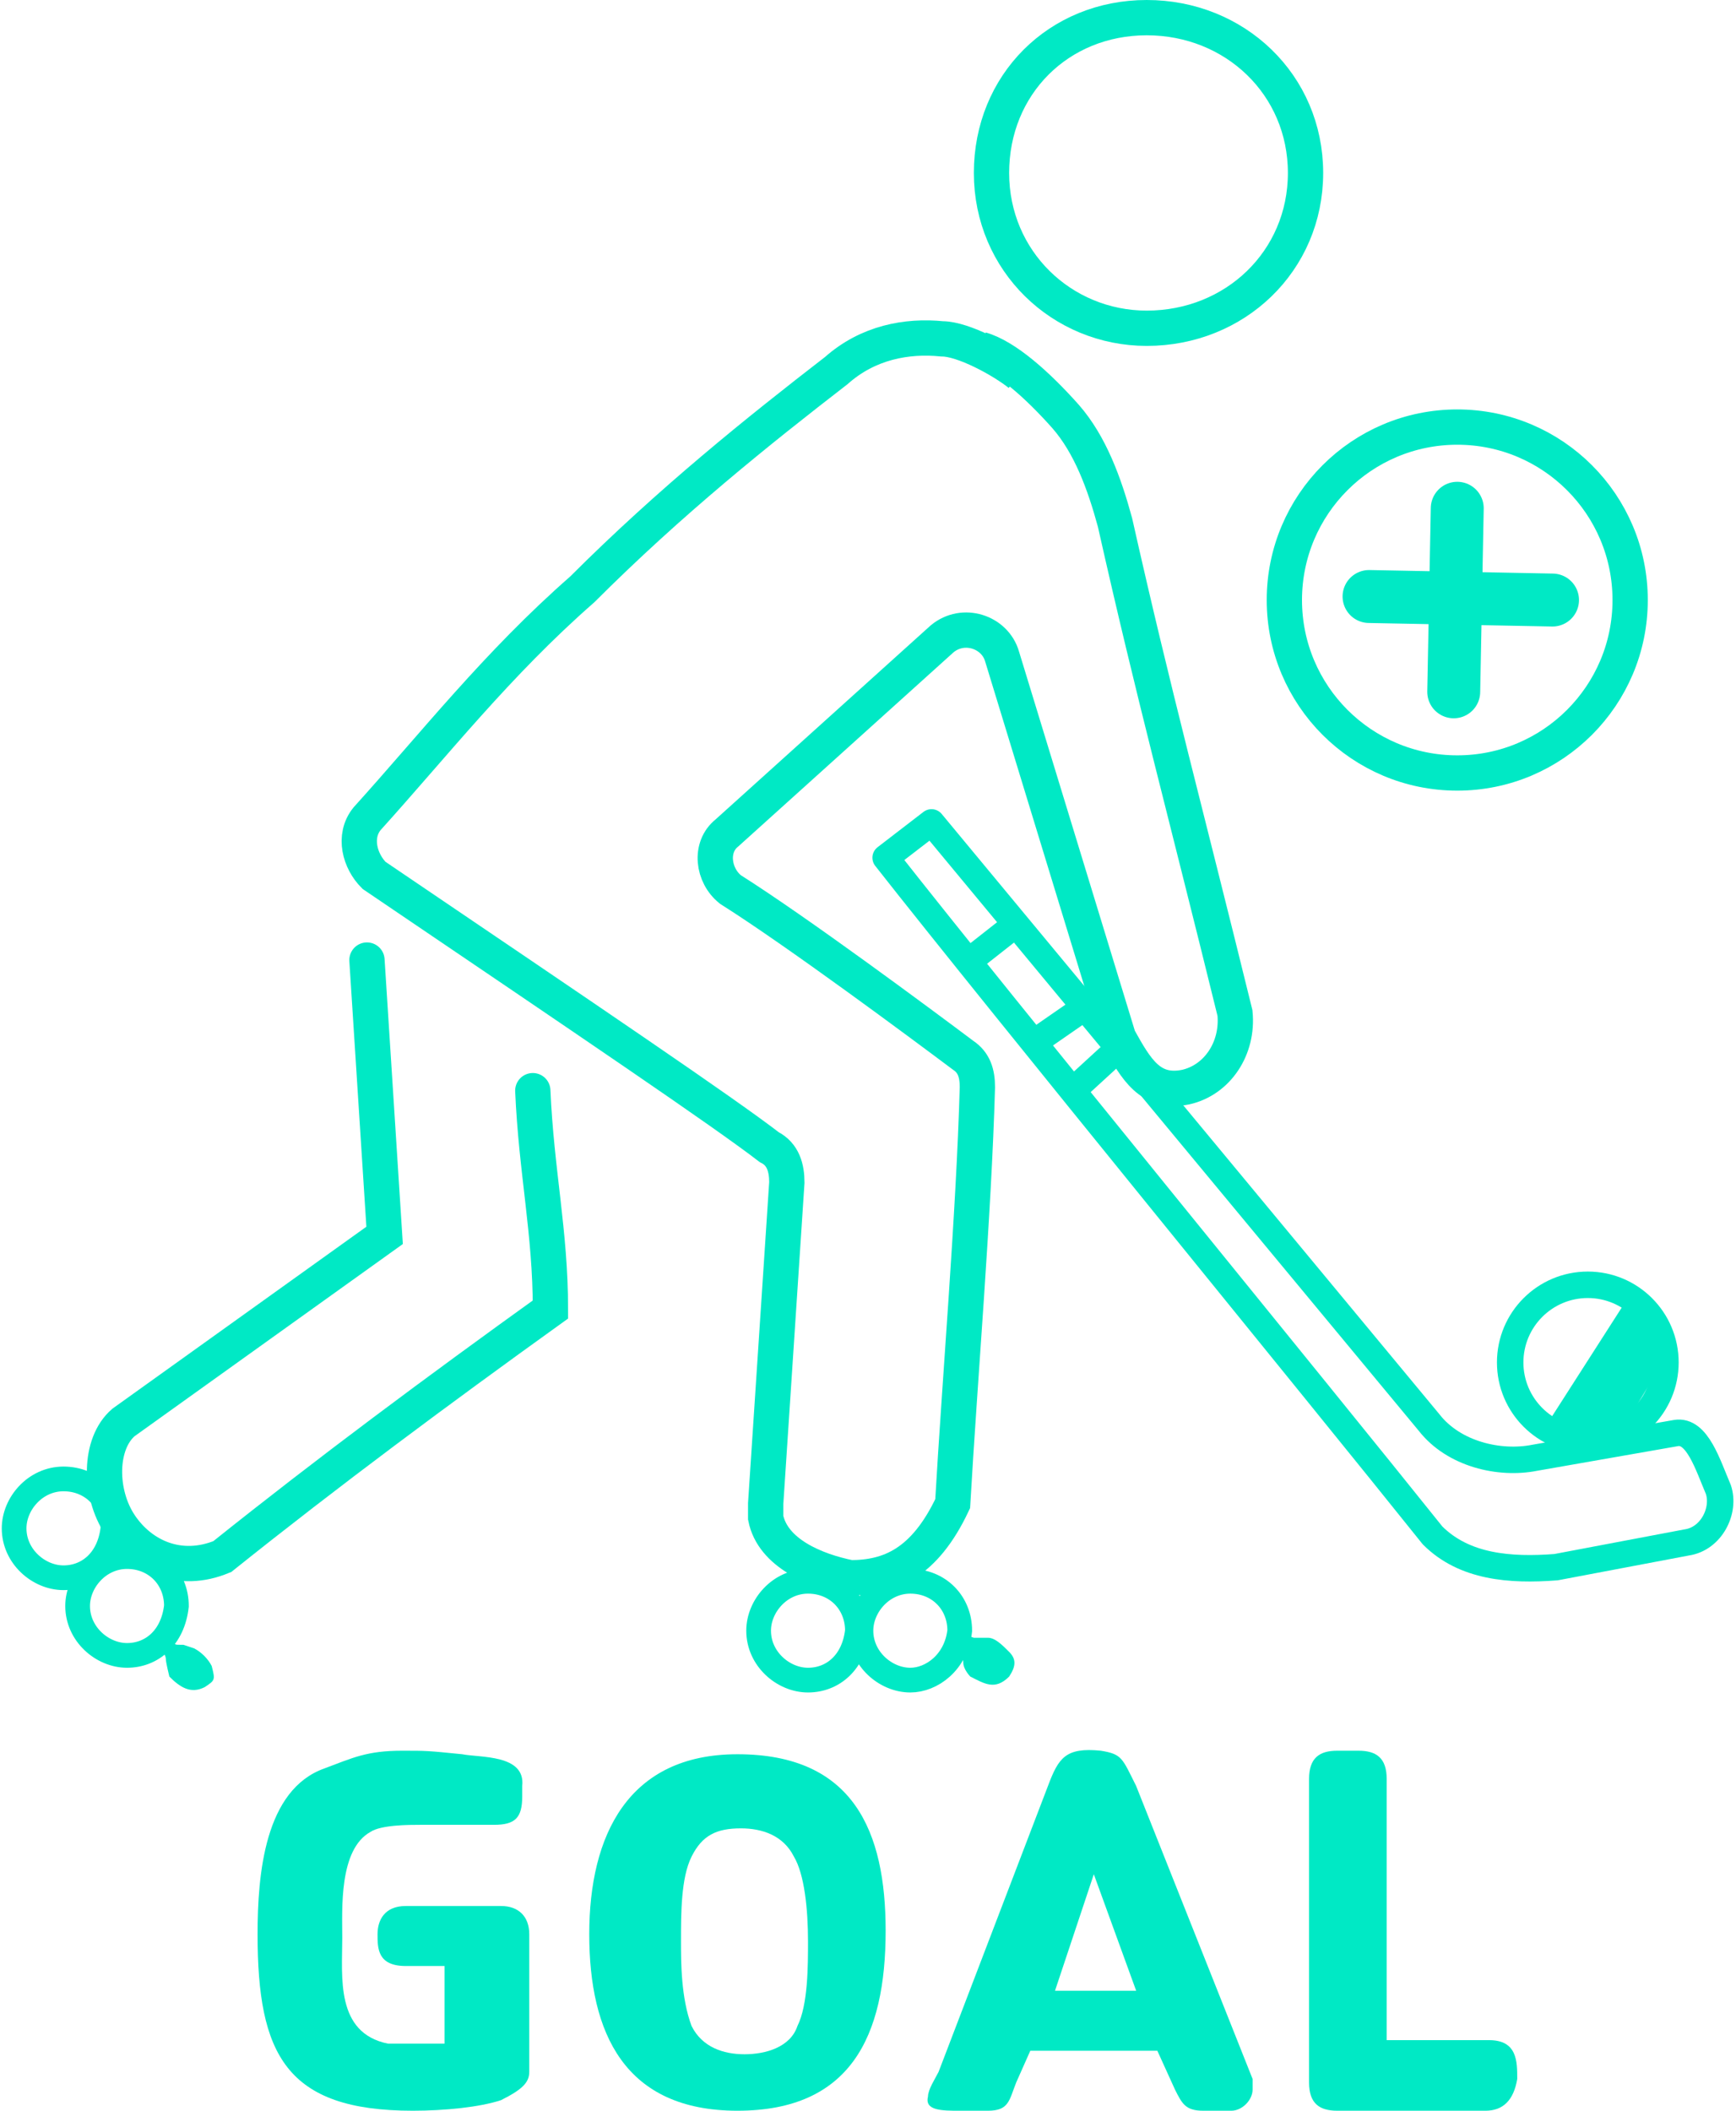 <?xml version="1.0" encoding="utf-8"?>
<!-- Generator: Adobe Illustrator 25.4.1, SVG Export Plug-In . SVG Version: 6.00 Build 0)  -->
<svg version="1.1" id="Capa_1" xmlns="http://www.w3.org/2000/svg" xmlns:xlink="http://www.w3.org/1999/xlink" x="0px" y="0px"
	 viewBox="0 0 49.2 59.8" style="enable-background:new 0 0 49.2 59.8;" xml:space="preserve">
<style type="text/css">
	.st0{fill:none;stroke:#00E9C5;stroke-miterlimit:10;}
	.st1{fill:none;stroke:#00E9C5;stroke-linecap:round;stroke-miterlimit:10;}
	.st2{fill:none;stroke:#00E9C5;stroke-width:0.75;stroke-linecap:round;stroke-linejoin:round;stroke-miterlimit:10;}
	.st3{fill:none;stroke:#00E9C5;stroke-width:0.75;stroke-miterlimit:10;}
	.st4{fill:none;stroke:#00E9C5;stroke-width:1.5;stroke-linecap:round;stroke-miterlimit:10;}
	.st5{fill:#FF3737;}
	.st6{fill:#00E9C5;stroke:#00E9C5;stroke-width:0.75;stroke-miterlimit:10;}
	.st7{fill:#00E9C5;}
	.st8{fill:none;stroke:#00E9C5;stroke-width:0.7;stroke-miterlimit:10;}
</style>
<g id="Capa_2_1_">
</g>
<g id="Capa_1_1_">
	<g id="Capa_4">
	</g>
	<g id="Capa_5">
		<path class="st0" d="M28.9,10.6c-0.5-0.4-1.6-1-2.2-1c-1-0.1-2.1,0.1-3,0.9c-2.2,1.7-4.7,3.7-7.2,6.2c-2.4,2.1-4.2,4.4-6.1,6.5
			c-0.4,0.5-0.2,1.2,0.2,1.6c6.2,4.2,9.9,6.7,11.2,7.7c0.4,0.2,0.5,0.6,0.5,1l-0.6,9.1c0,0.1,0,0.2,0,0.4c0.2,1,1.4,1.5,2.4,1.7
			c1.1,0,2.1-0.4,2.9-2.1c0.2-3.5,0.6-8.2,0.7-11.8c0-0.4-0.1-0.7-0.4-0.9c-1.2-0.9-4.7-3.5-6.6-4.7c-0.5-0.4-0.6-1.2-0.1-1.6
			l6.1-5.5c0.6-0.5,1.5-0.2,1.7,0.5l3.3,10.8c0.5,0.9,0.9,1.6,1.9,1.4c0.9-0.2,1.5-1.1,1.4-2.1c-1.4-5.7-2.3-9-3.4-13.9
			c-0.3-1.1-0.7-2.2-1.4-3c-0.8-0.9-1.7-1.7-2.4-1.9"/>
		<path class="st1" d="M10.4,27.2l0.5,7.8l-7.4,5.3c-0.7,0.6-0.7,2-0.1,2.9s1.7,1.4,2.9,0.9c3-2.4,6.1-4.7,9.3-7
			c0-2.2-0.4-3.9-0.5-6.2"/>
	</g>
</g>
<g id="Capa_5_00000008137155730952235240000005458981603019191197_">
	<g>
		<path class="st2" d="M40.6,43.5c-3.2-4-12.2-15-15.5-19.2l1.3-1l14.1,17c0.7,0.9,2,1.2,3,1l4-0.7c0.6-0.1,0.9,0.9,1.2,1.6
			c0.2,0.6-0.2,1.4-0.9,1.5l-3.7,0.7C42.8,44.5,41.5,44.4,40.6,43.5z"/>
		<line class="st3" x1="27.5" y1="27.2" x2="28.9" y2="26.1"/>
		<line class="st3" x1="29.5" y1="29.4" x2="30.8" y2="28.5"/>
		<line class="st3" x1="30.4" y1="30.9" x2="31.6" y2="29.8"/>
	</g>
</g>
<line class="st4" x1="38.8" y1="16.9" x2="44" y2="17"/>
<circle class="st0" cx="41.3" cy="17" r="4.9"/>
<path class="st0" d="M32.5,9.3c-2.4,0-4.4-1.9-4.4-4.4s1.9-4.4,4.4-4.4C35,0.5,37,2.4,37,4.9S35,9.3,32.5,9.3"/>
<g>
	<path class="st5" d="M24.1,44.2"/>
</g>
<g>
	<path class="st5" d="M24.1,44.5"/>
</g>
<g>
	<path class="st5" d="M4.3,43.5"/>
</g>
<g>
	<path class="st5" d="M4.2,43.8"/>
</g>
<g>
	<path class="st5" d="M4.8,44.3"/>
</g>
<path class="st6" d="M46.5,36.9L44,40.8"/>
<path class="st6" d="M44.8,40.8"/>
<path class="st7" d="M27.2,46.3c0.1,0,0.1,0,0.4,0.1c0,0,0.2,0,0.4,0c0.2,0,0.4,0.2,0.6,0.4s0.2,0.4,0,0.7c-0.4,0.4-0.7,0.2-1.1,0
	c0,0-0.2-0.2-0.2-0.4s-0.1-0.1-0.2-0.2"/>
<path class="st8" d="M22.9,47.6c-0.7,0-1.4-0.6-1.4-1.4c0-0.7,0.6-1.4,1.4-1.4s1.4,0.6,1.4,1.4C24.2,47.1,23.6,47.6,22.9,47.6"/>
<path class="st8" d="M25.8,47.6c-0.7,0-1.4-0.6-1.4-1.4c0-0.7,0.6-1.4,1.4-1.4s1.4,0.6,1.4,1.4C27.1,47.1,26.4,47.6,25.8,47.6"/>
<path class="st7" d="M4.9,46.5c0.1,0.1,0,0.1,0.3,0.1l0.3,0.1C5.7,46.8,5.9,47,6,47.2c0.1,0.4,0.1,0.4-0.2,0.6c-0.4,0.2-0.7,0-1-0.3
	c0,0-0.1-0.4-0.1-0.5s-0.1-0.2-0.1-0.4"/>
<path class="st6" d="M46.6,37.5l-2,3"/>
<path class="st6" d="M46.8,38.4l-1.2,2"/>
<line class="st4" x1="41.2" y1="19.6" x2="41.3" y2="14.4"/>
<path class="st6" d="M46.8,37.8l-2,3"/>
<circle class="st3" cx="45" cy="38.6" r="2.2"/>
<path class="st8" d="M1.8,44.7c-0.7,0-1.4-0.6-1.4-1.4c0-0.7,0.6-1.4,1.4-1.4s1.4,0.6,1.4,1.4C3.1,44.2,2.5,44.7,1.8,44.7"/>
<path class="st8" d="M3.6,46.9c-0.7,0-1.4-0.6-1.4-1.4c0-0.7,0.6-1.4,1.4-1.4S5,44.7,5,45.5C4.9,46.4,4.3,46.9,3.6,46.9"/>
<g>
	<path class="st7" d="M14.2,59.5c-0.6,0.2-1.6,0.3-2.5,0.3c-3.6,0-4.4-1.6-4.4-5c0-1.7,0.2-4.1,1.9-4.7c0.8-0.3,1.2-0.5,2.2-0.5
		c0.7,0,0.7,0,1.7,0.1c0.5,0.1,1.8,0,1.7,0.9v0.3c0,0.6-0.2,0.8-0.8,0.8c-0.3,0-0.5,0-0.8,0c-0.5,0-0.8,0-1.3,0
		c-0.3,0-1.1,0-1.4,0.2c-0.9,0.5-0.8,2.2-0.8,3c0,1.1-0.2,2.7,1.3,3c0.3,0,0.8,0,1.1,0c0.2,0,0.3,0,0.5,0v-2.2h-1.1
		c-0.8,0-0.8-0.5-0.8-0.9s0.2-0.8,0.8-0.8h2.7c0.5,0,0.8,0.3,0.8,0.8v3.9C15,59,14.8,59.2,14.2,59.5z"/>
	<path class="st7" d="M20.9,59.8c-3.2,0-4.2-2.2-4.2-5s1.1-5.1,4.2-5.1c3.3,0,4.2,2.2,4.2,5C25.1,57.7,24.1,59.8,20.9,59.8z
		 M22.5,52.6c-0.3-0.6-0.9-0.8-1.5-0.8c-0.7,0-1.1,0.2-1.4,0.8s-0.3,1.6-0.3,2.4c0,0.6,0,1.6,0.3,2.4c0.3,0.6,0.9,0.8,1.5,0.8
		s1.3-0.2,1.5-0.8c0.3-0.6,0.3-1.7,0.3-2.4C22.9,54.1,22.8,53.1,22.5,52.6z"/>
	<path class="st7" d="M34.9,59.8h-0.8c-0.5,0-0.6-0.2-0.8-0.6l-0.5-1.1c-1.1,0-2.3,0-3.6,0L28.8,59c-0.2,0.5-0.2,0.8-0.8,0.8h-0.8
		c-0.5,0-1,0-0.9-0.4c0-0.2,0.2-0.5,0.3-0.7l3.1-8.1c0.3-0.8,0.5-1.1,1.5-1c0.6,0.1,0.6,0.2,1,1l3.3,8.3c0,0.2,0,0.2,0,0.3
		C35.5,59.5,35.2,59.8,34.9,59.8z M31,53.1l-1.1,3.3h2.3L31,53.1z"/>
	<path class="st7" d="M42.1,59.8h-4.2c-0.5,0-0.8-0.2-0.8-0.8v-8.6c0-0.6,0.3-0.8,0.8-0.8h0.6c0.5,0,0.8,0.2,0.8,0.8v7.4
		c0.9,0,1.8,0,2.9,0c0.8,0,0.8,0.6,0.8,1.1C42.9,59.5,42.6,59.8,42.1,59.8z"/>
</g>
</svg>
